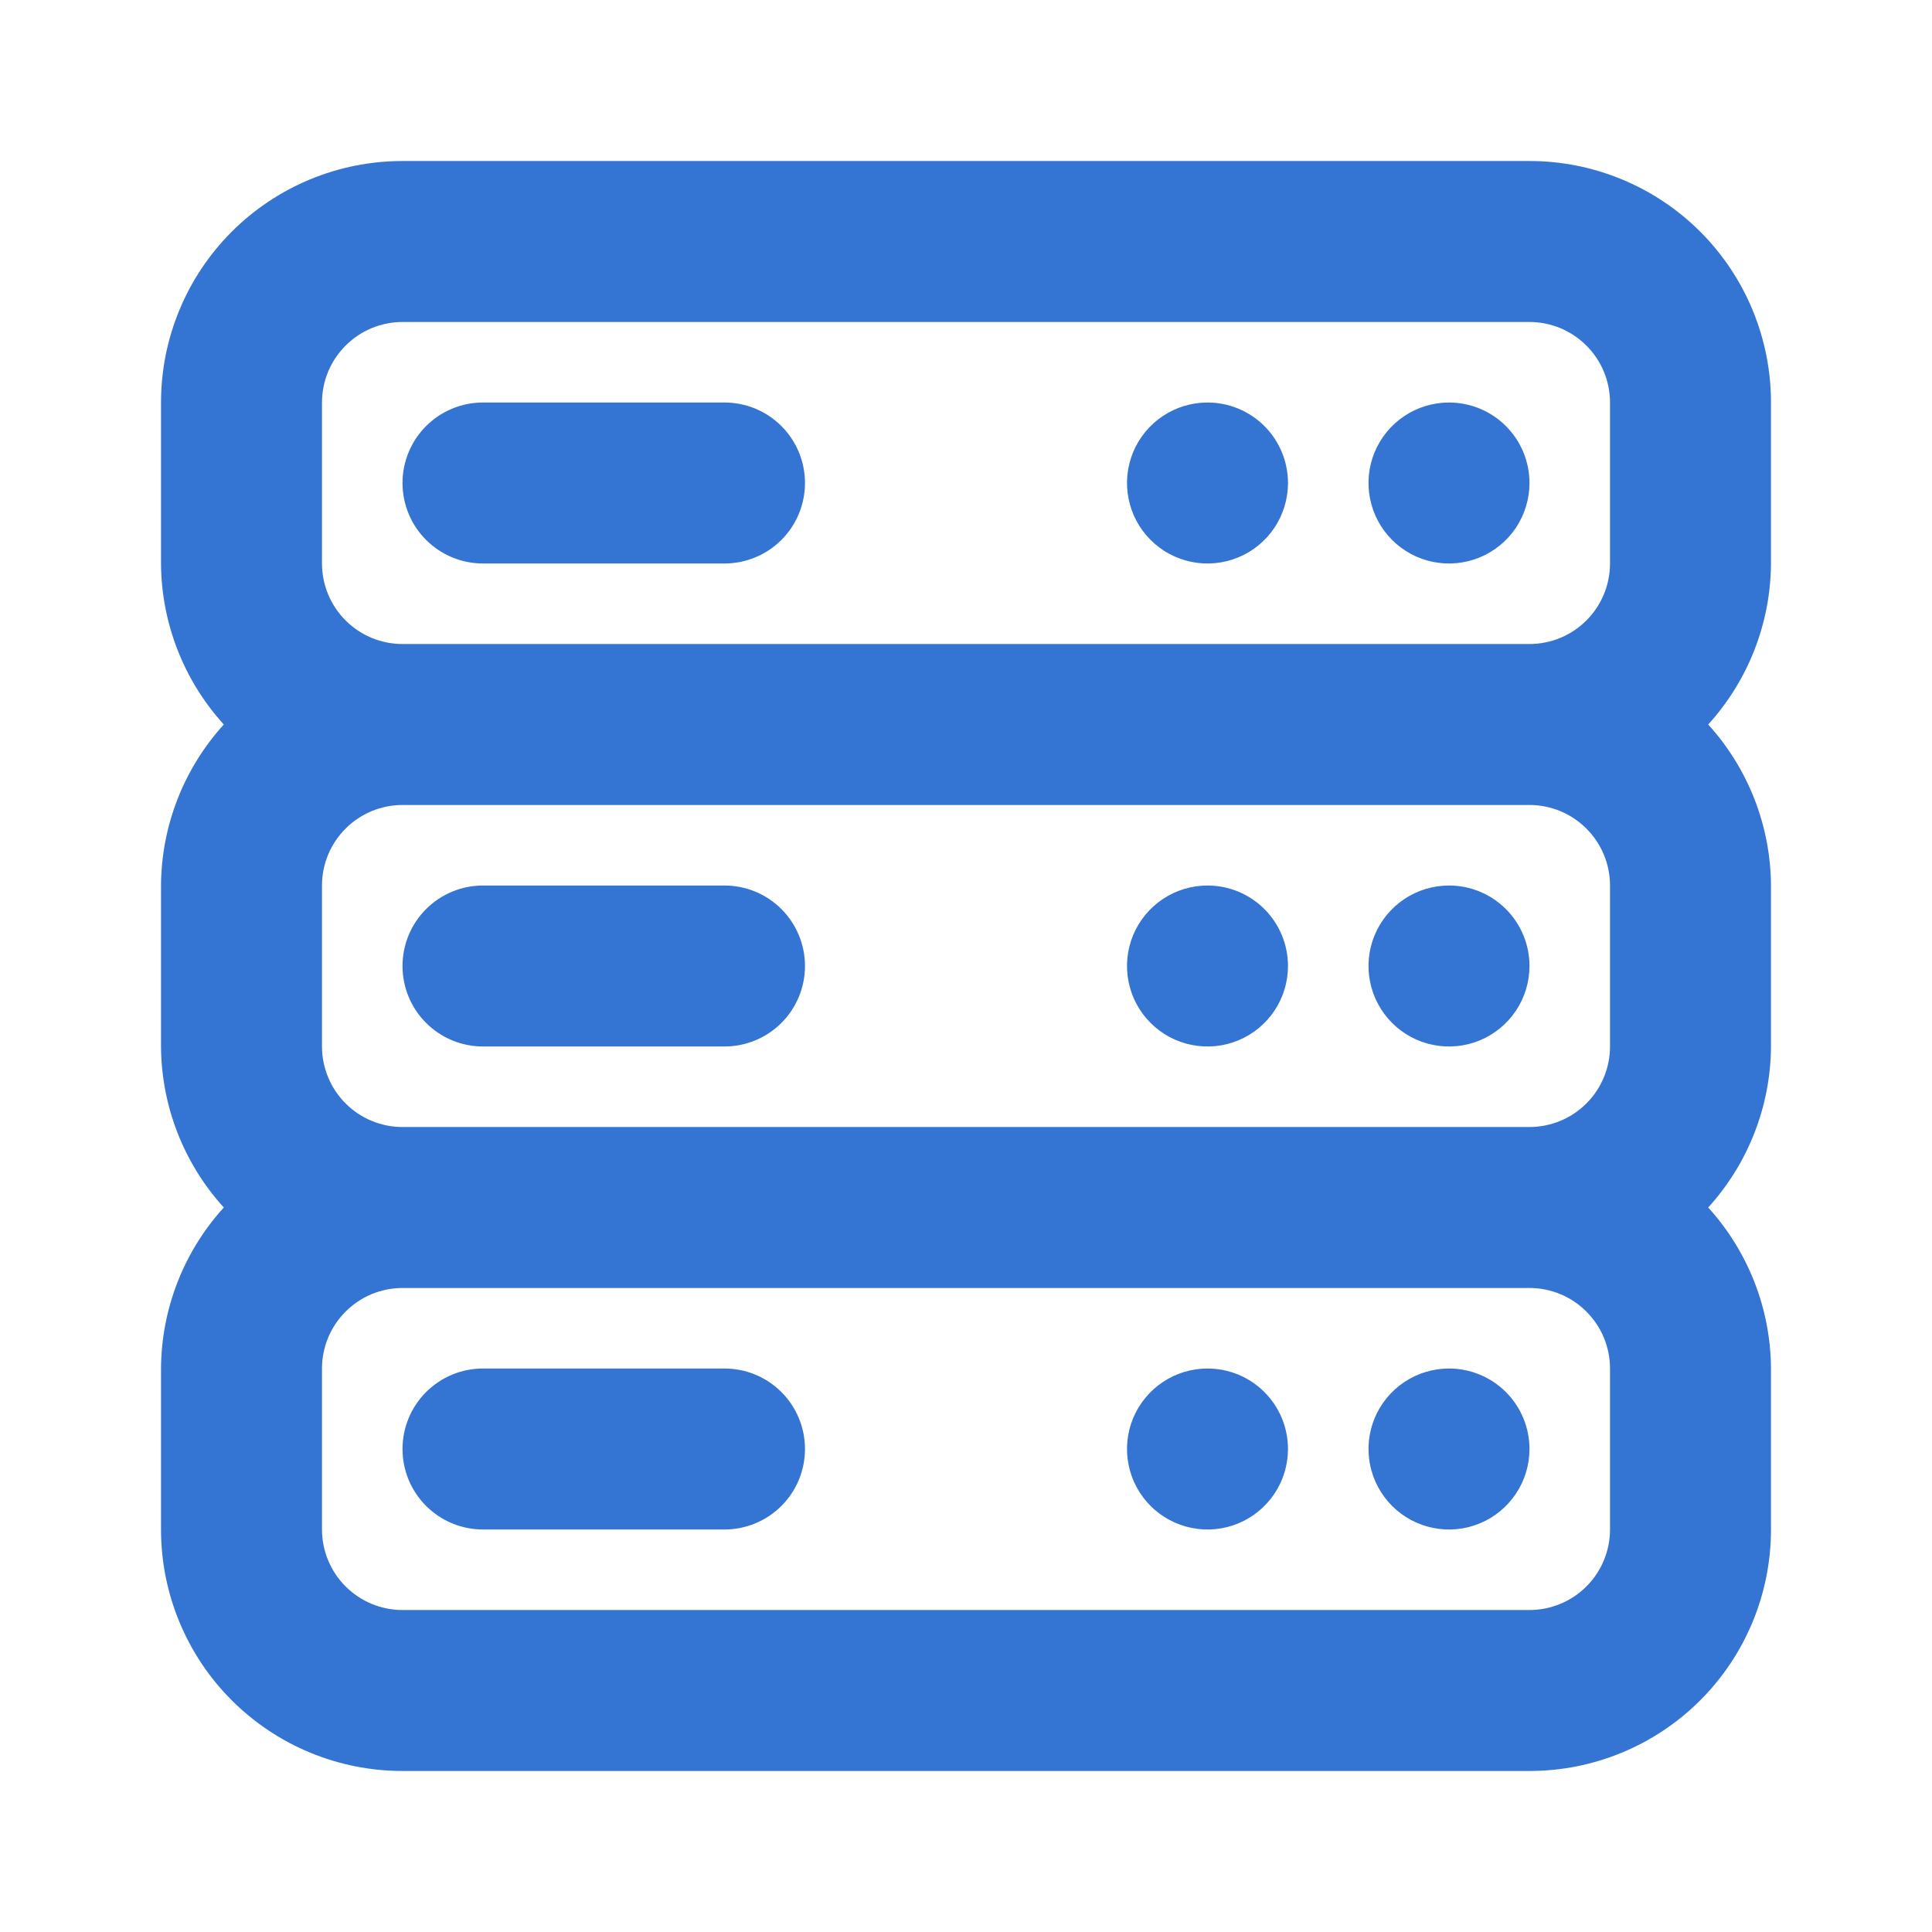 <svg width="50" height="50" viewBox="0 0 50 50" fill="none" xmlns="http://www.w3.org/2000/svg">
<path d="M31.25 35.417C30.838 35.417 30.435 35.539 30.093 35.768C29.75 35.997 29.483 36.322 29.325 36.703C29.168 37.084 29.126 37.502 29.207 37.907C29.287 38.311 29.485 38.682 29.777 38.973C30.068 39.265 30.439 39.463 30.844 39.543C31.248 39.624 31.667 39.583 32.047 39.425C32.428 39.267 32.753 39 32.982 38.657C33.211 38.315 33.333 37.912 33.333 37.5C33.333 36.947 33.114 36.418 32.723 36.027C32.332 35.636 31.802 35.417 31.25 35.417ZM18.75 35.417H12.5C11.947 35.417 11.418 35.636 11.027 36.027C10.636 36.418 10.417 36.947 10.417 37.5C10.417 38.053 10.636 38.583 11.027 38.973C11.418 39.364 11.947 39.583 12.5 39.583H18.75C19.302 39.583 19.832 39.364 20.223 38.973C20.614 38.583 20.833 38.053 20.833 37.5C20.833 36.947 20.614 36.418 20.223 36.027C19.832 35.636 19.302 35.417 18.75 35.417ZM37.5 35.417C37.088 35.417 36.685 35.539 36.343 35.768C36 35.997 35.733 36.322 35.575 36.703C35.418 37.084 35.376 37.502 35.457 37.907C35.537 38.311 35.736 38.682 36.027 38.973C36.318 39.265 36.689 39.463 37.093 39.543C37.498 39.624 37.917 39.583 38.297 39.425C38.678 39.267 39.003 39 39.232 38.657C39.461 38.315 39.583 37.912 39.583 37.5C39.583 36.947 39.364 36.418 38.973 36.027C38.582 35.636 38.053 35.417 37.5 35.417ZM31.25 22.917C30.838 22.917 30.435 23.039 30.093 23.268C29.75 23.497 29.483 23.822 29.325 24.203C29.168 24.584 29.126 25.002 29.207 25.407C29.287 25.811 29.485 26.182 29.777 26.473C30.068 26.765 30.439 26.963 30.844 27.043C31.248 27.124 31.667 27.082 32.047 26.925C32.428 26.767 32.753 26.5 32.982 26.157C33.211 25.815 33.333 25.412 33.333 25C33.333 24.448 33.114 23.918 32.723 23.527C32.332 23.136 31.802 22.917 31.25 22.917ZM18.75 22.917H12.5C11.947 22.917 11.418 23.136 11.027 23.527C10.636 23.918 10.417 24.448 10.417 25C10.417 25.553 10.636 26.082 11.027 26.473C11.418 26.864 11.947 27.083 12.5 27.083H18.75C19.302 27.083 19.832 26.864 20.223 26.473C20.614 26.082 20.833 25.553 20.833 25C20.833 24.448 20.614 23.918 20.223 23.527C19.832 23.136 19.302 22.917 18.75 22.917ZM37.5 10.417C37.088 10.417 36.685 10.539 36.343 10.768C36 10.997 35.733 11.322 35.575 11.703C35.418 12.084 35.376 12.502 35.457 12.906C35.537 13.311 35.736 13.682 36.027 13.973C36.318 14.265 36.689 14.463 37.093 14.543C37.498 14.624 37.917 14.582 38.297 14.425C38.678 14.267 39.003 14 39.232 13.658C39.461 13.315 39.583 12.912 39.583 12.5C39.583 11.947 39.364 11.418 38.973 11.027C38.582 10.636 38.053 10.417 37.5 10.417ZM37.5 22.917C37.088 22.917 36.685 23.039 36.343 23.268C36 23.497 35.733 23.822 35.575 24.203C35.418 24.584 35.376 25.002 35.457 25.407C35.537 25.811 35.736 26.182 36.027 26.473C36.318 26.765 36.689 26.963 37.093 27.043C37.498 27.124 37.917 27.082 38.297 26.925C38.678 26.767 39.003 26.5 39.232 26.157C39.461 25.815 39.583 25.412 39.583 25C39.583 24.448 39.364 23.918 38.973 23.527C38.582 23.136 38.053 22.917 37.5 22.917ZM45.833 10.417C45.833 8.759 45.175 7.169 44.003 5.997C42.831 4.825 41.241 4.167 39.583 4.167H10.417C8.759 4.167 7.169 4.825 5.997 5.997C4.825 7.169 4.167 8.759 4.167 10.417V14.583C4.176 16.125 4.755 17.609 5.792 18.75C4.755 19.891 4.176 21.375 4.167 22.917V27.083C4.176 28.625 4.755 30.109 5.792 31.25C4.755 32.391 4.176 33.875 4.167 35.417V39.583C4.167 41.241 4.825 42.831 5.997 44.003C7.169 45.175 8.759 45.833 10.417 45.833H39.583C41.241 45.833 42.831 45.175 44.003 44.003C45.175 42.831 45.833 41.241 45.833 39.583V35.417C45.824 33.875 45.245 32.391 44.208 31.25C45.245 30.109 45.824 28.625 45.833 27.083V22.917C45.824 21.375 45.245 19.891 44.208 18.75C45.245 17.609 45.824 16.125 45.833 14.583V10.417ZM41.667 39.583C41.667 40.136 41.447 40.666 41.056 41.057C40.666 41.447 40.136 41.667 39.583 41.667H10.417C9.864 41.667 9.334 41.447 8.944 41.057C8.553 40.666 8.333 40.136 8.333 39.583V35.417C8.333 34.864 8.553 34.334 8.944 33.944C9.334 33.553 9.864 33.333 10.417 33.333H39.583C40.136 33.333 40.666 33.553 41.056 33.944C41.447 34.334 41.667 34.864 41.667 35.417V39.583ZM41.667 27.083C41.667 27.636 41.447 28.166 41.056 28.557C40.666 28.947 40.136 29.167 39.583 29.167H10.417C9.864 29.167 9.334 28.947 8.944 28.557C8.553 28.166 8.333 27.636 8.333 27.083V22.917C8.333 22.364 8.553 21.834 8.944 21.444C9.334 21.053 9.864 20.833 10.417 20.833H39.583C40.136 20.833 40.666 21.053 41.056 21.444C41.447 21.834 41.667 22.364 41.667 22.917V27.083ZM41.667 14.583C41.667 15.136 41.447 15.666 41.056 16.057C40.666 16.447 40.136 16.667 39.583 16.667H10.417C9.864 16.667 9.334 16.447 8.944 16.057C8.553 15.666 8.333 15.136 8.333 14.583V10.417C8.333 9.864 8.553 9.334 8.944 8.944C9.334 8.553 9.864 8.333 10.417 8.333H39.583C40.136 8.333 40.666 8.553 41.056 8.944C41.447 9.334 41.667 9.864 41.667 10.417V14.583ZM31.25 10.417C30.838 10.417 30.435 10.539 30.093 10.768C29.75 10.997 29.483 11.322 29.325 11.703C29.168 12.084 29.126 12.502 29.207 12.906C29.287 13.311 29.485 13.682 29.777 13.973C30.068 14.265 30.439 14.463 30.844 14.543C31.248 14.624 31.667 14.582 32.047 14.425C32.428 14.267 32.753 14 32.982 13.658C33.211 13.315 33.333 12.912 33.333 12.5C33.333 11.947 33.114 11.418 32.723 11.027C32.332 10.636 31.802 10.417 31.25 10.417ZM18.75 10.417H12.5C11.947 10.417 11.418 10.636 11.027 11.027C10.636 11.418 10.417 11.947 10.417 12.5C10.417 13.053 10.636 13.582 11.027 13.973C11.418 14.364 11.947 14.583 12.5 14.583H18.75C19.302 14.583 19.832 14.364 20.223 13.973C20.614 13.582 20.833 13.053 20.833 12.5C20.833 11.947 20.614 11.418 20.223 11.027C19.832 10.636 19.302 10.417 18.75 10.417Z" fill="#3474D2"/>
</svg>
